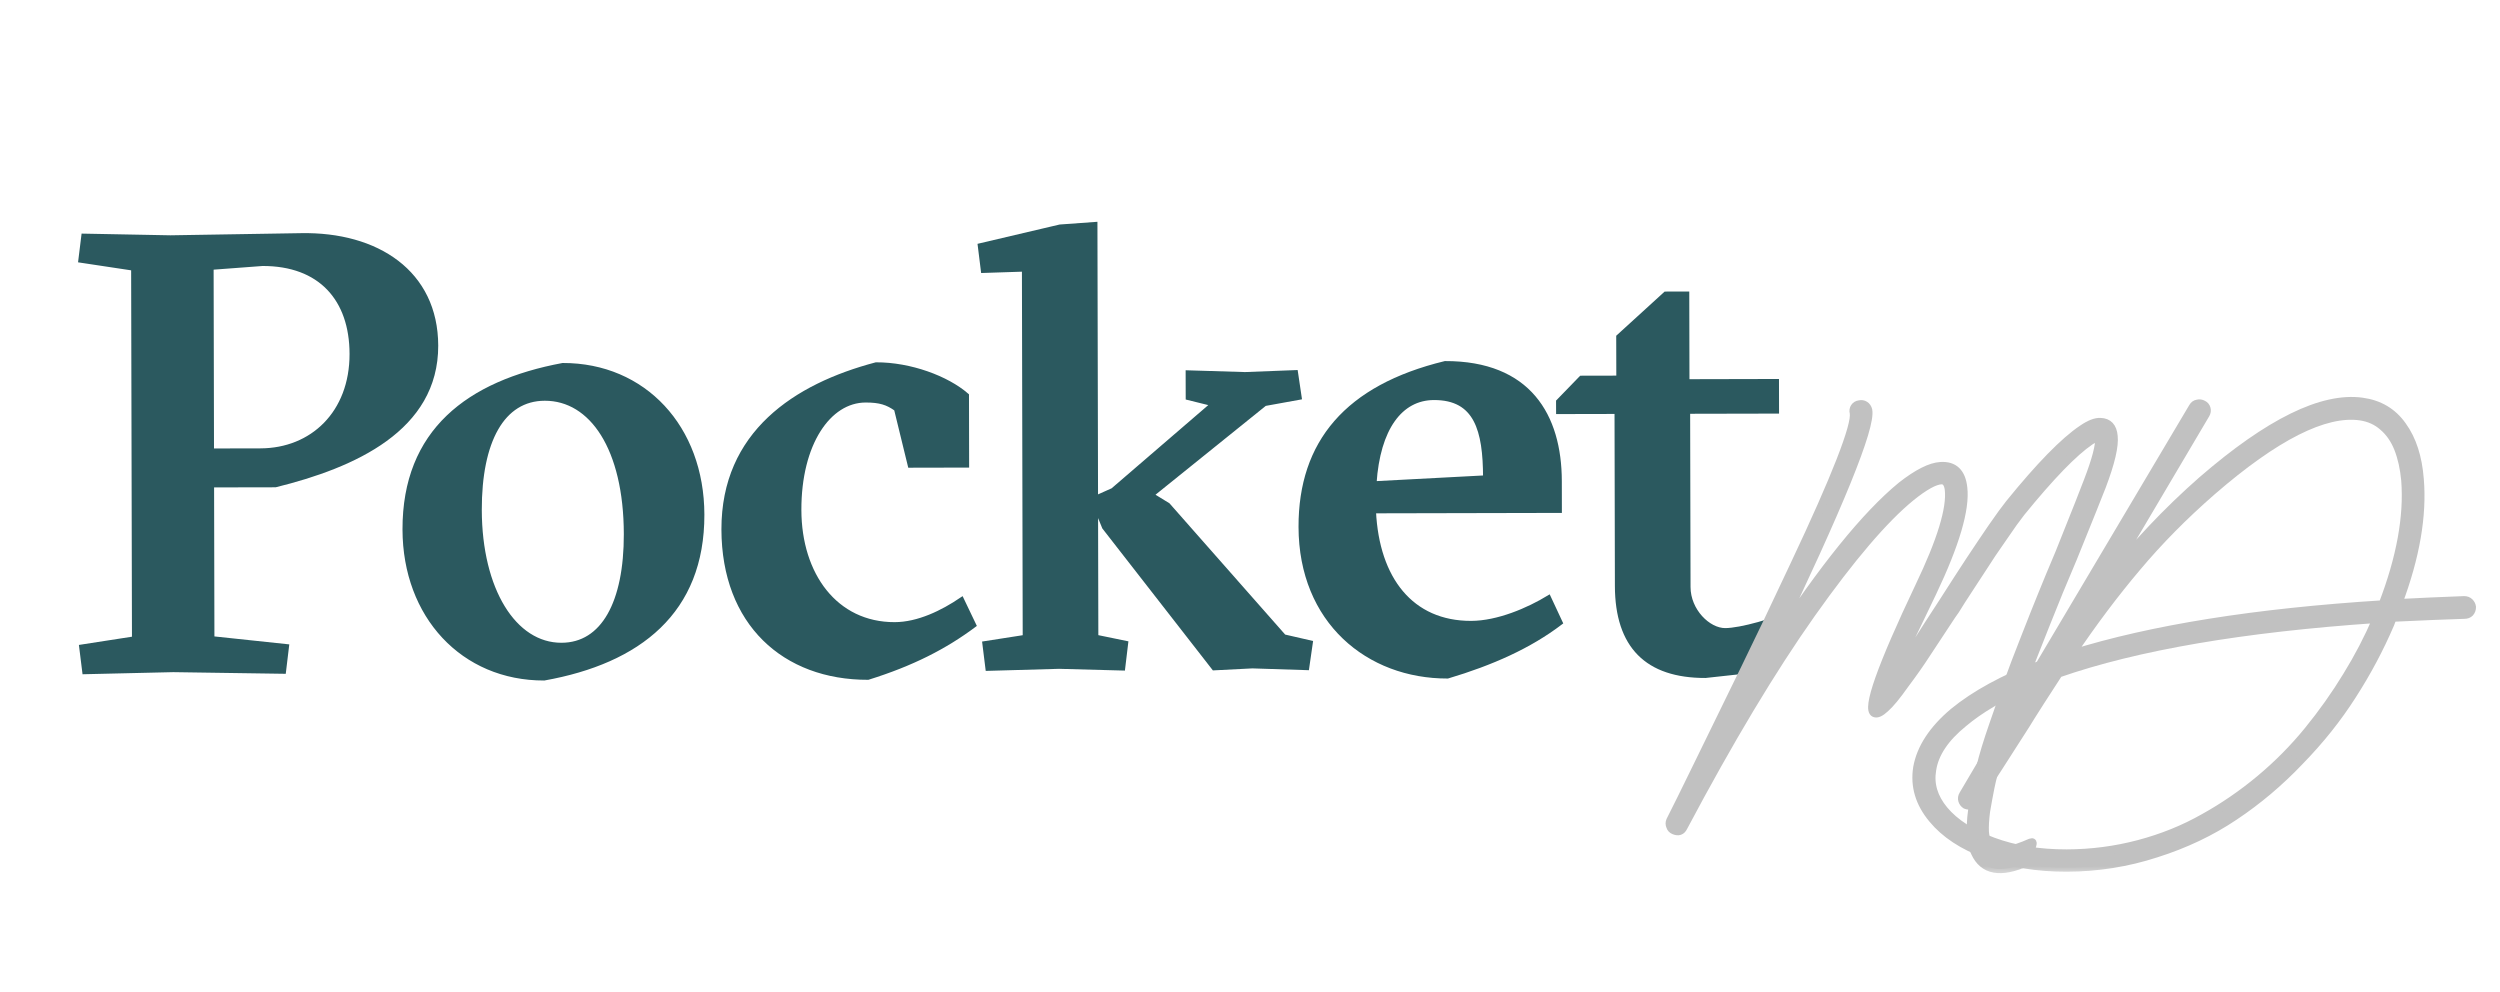 <svg width="121" height="48" viewBox="0 0 121 48" fill="none" xmlns="http://www.w3.org/2000/svg">
<mask id="path-1-outside-1" maskUnits="userSpaceOnUse" x="-0.896" y="-1.083" width="91.769" height="49.42" fill="black">
<rect fill="white" x="-0.896" y="-1.083" width="91.769" height="49.42"/>
<path d="M8.386 32.432L13.742 32.511L13.89 31.277L10.278 30.893L10.262 23.491L13.331 23.485C17.151 22.543 21.119 20.759 21.11 16.727C21.102 13.176 18.239 11.317 14.569 11.385L8.25 11.489L4.037 11.408L3.889 12.612L6.447 12.998L6.487 30.902L3.93 31.299L4.083 32.532L8.386 32.432ZM10.239 12.959L12.706 12.774C15.504 12.767 17.013 14.479 17.018 17.127C17.025 19.986 15.103 21.796 12.605 21.801L10.258 21.806L10.239 12.959Z"/>
<path d="M26.337 32.837C30.939 32.014 34.003 29.6 33.992 24.906C33.983 20.694 31.178 17.66 27.236 17.669C22.664 18.522 19.57 20.875 19.581 25.63C19.59 29.812 22.395 32.845 26.337 32.837ZM27.176 31.21C24.889 31.215 23.228 28.541 23.219 24.689C23.212 21.349 24.321 19.3 26.367 19.296C28.624 19.291 30.284 21.695 30.293 25.847C30.3 29.157 29.192 31.206 27.176 31.21Z"/>
<path d="M42.014 32.803C44.149 32.136 45.742 31.32 47.154 30.264L46.55 29.001C45.618 29.635 44.446 30.209 43.303 30.212C40.444 30.218 38.693 27.815 38.687 24.685C38.679 21.466 40.119 19.386 41.895 19.382C42.587 19.381 42.948 19.5 43.37 19.8L44.038 22.537L46.806 22.531L46.799 19.131C45.834 18.29 44.057 17.632 42.402 17.636C38.493 18.668 35.007 20.962 35.017 25.626C35.028 30.17 37.952 32.811 42.014 32.803Z"/>
<path d="M51.258 32.271L54.357 32.354L54.505 31.12L53.06 30.823L53.046 24.564L53.44 25.526L58.75 32.345L60.616 32.25L63.264 32.335L63.442 31.101L62.147 30.803L56.536 24.436L55.753 23.956L61.22 19.551L62.904 19.246L62.721 18.013L60.254 18.108L57.485 18.024L57.488 19.258L58.692 19.556L53.857 23.719L53.045 24.082L53.016 10.842L51.301 10.966L47.422 11.878L47.575 13.111L49.561 13.046L49.599 30.83L47.644 31.135L47.797 32.369L51.258 32.271Z"/>
<path d="M74.962 28.909C73.971 29.513 72.498 30.148 71.204 30.151C68.315 30.157 66.655 28.024 66.498 24.745L75.495 24.725L75.492 23.281C75.485 20.121 74.005 17.567 69.942 17.576C65.191 18.73 62.94 21.413 62.949 25.505C62.959 30.079 66.214 32.75 70.066 32.741C72.201 32.105 74.035 31.288 75.537 30.142L74.962 28.909ZM69.404 19.262C71.451 19.258 71.875 20.821 71.88 23.108L66.525 23.391C66.7 20.742 67.78 19.266 69.404 19.262Z"/>
<path d="M86.241 30.69L87.001 29.5C85.919 30.044 84.224 30.498 83.501 30.5C82.689 30.502 81.725 29.556 81.722 28.413L81.703 19.927L86.006 19.918L86.003 18.443L81.67 18.453L81.661 14.21L80.608 14.212L78.325 16.294L78.33 18.28L76.524 18.284L75.413 19.429L75.415 19.941L78.243 19.935L78.261 28.36C78.268 31.279 79.715 32.72 82.544 32.714L84.501 32.5L86.241 30.69Z"/>
</mask>
<path d="M8.386 32.432L13.742 32.511L13.89 31.277L10.278 30.893L10.262 23.491L13.331 23.485C17.151 22.543 21.119 20.759 21.11 16.727C21.102 13.176 18.239 11.317 14.569 11.385L8.25 11.489L4.037 11.408L3.889 12.612L6.447 12.998L6.487 30.902L3.93 31.299L4.083 32.532L8.386 32.432ZM10.239 12.959L12.706 12.774C15.504 12.767 17.013 14.479 17.018 17.127C17.025 19.986 15.103 21.796 12.605 21.801L10.258 21.806L10.239 12.959Z" fill="#2B595F"/>
<path d="M26.337 32.837C30.939 32.014 34.003 29.6 33.992 24.906C33.983 20.694 31.178 17.66 27.236 17.669C22.664 18.522 19.57 20.875 19.581 25.63C19.59 29.812 22.395 32.845 26.337 32.837ZM27.176 31.21C24.889 31.215 23.228 28.541 23.219 24.689C23.212 21.349 24.321 19.3 26.367 19.296C28.624 19.291 30.284 21.695 30.293 25.847C30.3 29.157 29.192 31.206 27.176 31.21Z" fill="#2B595F"/>
<path d="M42.014 32.803C44.149 32.136 45.742 31.32 47.154 30.264L46.55 29.001C45.618 29.635 44.446 30.209 43.303 30.212C40.444 30.218 38.693 27.815 38.687 24.685C38.679 21.466 40.119 19.386 41.895 19.382C42.587 19.381 42.948 19.5 43.37 19.8L44.038 22.537L46.806 22.531L46.799 19.131C45.834 18.29 44.057 17.632 42.402 17.636C38.493 18.668 35.007 20.962 35.017 25.626C35.028 30.17 37.952 32.811 42.014 32.803Z" fill="#2B595F"/>
<path d="M51.258 32.271L54.357 32.354L54.505 31.12L53.06 30.823L53.046 24.564L53.44 25.526L58.75 32.345L60.616 32.25L63.264 32.335L63.442 31.101L62.147 30.803L56.536 24.436L55.753 23.956L61.22 19.551L62.904 19.246L62.721 18.013L60.254 18.108L57.485 18.024L57.488 19.258L58.692 19.556L53.857 23.719L53.045 24.082L53.016 10.842L51.301 10.966L47.422 11.878L47.575 13.111L49.561 13.046L49.599 30.83L47.644 31.135L47.797 32.369L51.258 32.271Z" fill="#2B595F"/>
<path d="M74.962 28.909C73.971 29.513 72.498 30.148 71.204 30.151C68.315 30.157 66.655 28.024 66.498 24.745L75.495 24.725L75.492 23.281C75.485 20.121 74.005 17.567 69.942 17.576C65.191 18.73 62.94 21.413 62.949 25.505C62.959 30.079 66.214 32.75 70.066 32.741C72.201 32.105 74.035 31.288 75.537 30.142L74.962 28.909ZM69.404 19.262C71.451 19.258 71.875 20.821 71.88 23.108L66.525 23.391C66.7 20.742 67.78 19.266 69.404 19.262Z" fill="#2B595F"/>
<path d="M86.241 30.69L87.001 29.5C85.919 30.044 84.224 30.498 83.501 30.5C82.689 30.502 81.725 29.556 81.722 28.413L81.703 19.927L86.006 19.918L86.003 18.443L81.67 18.453L81.661 14.21L80.608 14.212L78.325 16.294L78.33 18.28L76.524 18.284L75.413 19.429L75.415 19.941L78.243 19.935L78.261 28.36C78.268 31.279 79.715 32.72 82.544 32.714L84.501 32.5L86.241 30.69Z" fill="#2B595F"/>
<path d="M8.386 32.432L13.742 32.511L13.89 31.277L10.278 30.893L10.262 23.491L13.331 23.485C17.151 22.543 21.119 20.759 21.11 16.727C21.102 13.176 18.239 11.317 14.569 11.385L8.25 11.489L4.037 11.408L3.889 12.612L6.447 12.998L6.487 30.902L3.93 31.299L4.083 32.532L8.386 32.432ZM10.239 12.959L12.706 12.774C15.504 12.767 17.013 14.479 17.018 17.127C17.025 19.986 15.103 21.796 12.605 21.801L10.258 21.806L10.239 12.959Z" stroke="#2B595F" stroke-width="0.2" mask="url(#path-1-outside-1)"/>
<path d="M26.337 32.837C30.939 32.014 34.003 29.6 33.992 24.906C33.983 20.694 31.178 17.66 27.236 17.669C22.664 18.522 19.57 20.875 19.581 25.63C19.59 29.812 22.395 32.845 26.337 32.837ZM27.176 31.21C24.889 31.215 23.228 28.541 23.219 24.689C23.212 21.349 24.321 19.3 26.367 19.296C28.624 19.291 30.284 21.695 30.293 25.847C30.3 29.157 29.192 31.206 27.176 31.21Z" stroke="#2B595F" stroke-width="0.2" mask="url(#path-1-outside-1)"/>
<path d="M42.014 32.803C44.149 32.136 45.742 31.32 47.154 30.264L46.55 29.001C45.618 29.635 44.446 30.209 43.303 30.212C40.444 30.218 38.693 27.815 38.687 24.685C38.679 21.466 40.119 19.386 41.895 19.382C42.587 19.381 42.948 19.5 43.37 19.8L44.038 22.537L46.806 22.531L46.799 19.131C45.834 18.29 44.057 17.632 42.402 17.636C38.493 18.668 35.007 20.962 35.017 25.626C35.028 30.17 37.952 32.811 42.014 32.803Z" stroke="#2B595F" stroke-width="0.2" mask="url(#path-1-outside-1)"/>
<path d="M51.258 32.271L54.357 32.354L54.505 31.12L53.06 30.823L53.046 24.564L53.44 25.526L58.75 32.345L60.616 32.25L63.264 32.335L63.442 31.101L62.147 30.803L56.536 24.436L55.753 23.956L61.22 19.551L62.904 19.246L62.721 18.013L60.254 18.108L57.485 18.024L57.488 19.258L58.692 19.556L53.857 23.719L53.045 24.082L53.016 10.842L51.301 10.966L47.422 11.878L47.575 13.111L49.561 13.046L49.599 30.83L47.644 31.135L47.797 32.369L51.258 32.271Z" stroke="#2B595F" stroke-width="0.2" mask="url(#path-1-outside-1)"/>
<path d="M74.962 28.909C73.971 29.513 72.498 30.148 71.204 30.151C68.315 30.157 66.655 28.024 66.498 24.745L75.495 24.725L75.492 23.281C75.485 20.121 74.005 17.567 69.942 17.576C65.191 18.73 62.94 21.413 62.949 25.505C62.959 30.079 66.214 32.75 70.066 32.741C72.201 32.105 74.035 31.288 75.537 30.142L74.962 28.909ZM69.404 19.262C71.451 19.258 71.875 20.821 71.88 23.108L66.525 23.391C66.7 20.742 67.78 19.266 69.404 19.262Z" stroke="#2B595F" stroke-width="0.2" mask="url(#path-1-outside-1)"/>
<path d="M86.241 30.69L87.001 29.5C85.919 30.044 84.224 30.498 83.501 30.5C82.689 30.502 81.725 29.556 81.722 28.413L81.703 19.927L86.006 19.918L86.003 18.443L81.67 18.453L81.661 14.21L80.608 14.212L78.325 16.294L78.33 18.28L76.524 18.284L75.413 19.429L75.415 19.941L78.243 19.935L78.261 28.36C78.268 31.279 79.715 32.72 82.544 32.714L84.501 32.5L86.241 30.69Z" stroke="#2B595F" stroke-width="0.2" mask="url(#path-1-outside-1)"/>
<mask id="path-2-outside-2" maskUnits="userSpaceOnUse" x="79.814" y="18.413" width="41" height="24" fill="black">
<rect fill="white" x="79.814" y="18.413" width="41" height="24"/>
<path d="M102.296 21.105C102.35 21.584 102.161 22.394 101.728 23.534C101.584 23.91 101.118 25.07 100.33 27.014C100.042 27.701 99.818 28.232 99.661 28.608C99.517 28.971 99.3 29.509 99.011 30.222C98.736 30.921 98.513 31.485 98.342 31.913C98.185 32.34 97.981 32.885 97.732 33.546C97.496 34.207 97.306 34.751 97.162 35.178C97.031 35.619 96.88 36.118 96.71 36.675C96.54 37.232 96.415 37.705 96.337 38.094C96.259 38.482 96.187 38.871 96.122 39.26C96.07 39.661 96.051 39.998 96.065 40.27C96.092 40.554 96.145 40.794 96.225 40.988C96.45 41.428 97.44 41.16 98.284 40.782C98.495 40.704 98.284 40.988 98.284 41.256C98.324 41.346 98.324 41.437 98.284 41.528C98.258 41.618 98.199 41.683 98.107 41.722C96.828 42.295 95.99 42.141 95.592 41.261C95.473 41.003 95.406 40.666 95.392 40.252C95.378 39.837 95.423 39.345 95.527 38.775C95.631 38.205 95.742 37.648 95.86 37.104C95.991 36.56 96.194 35.893 96.469 35.102C96.744 34.312 96.98 33.632 97.177 33.061C97.374 32.504 97.649 31.778 98.003 30.884C98.358 29.977 98.633 29.284 98.83 28.804C99.027 28.312 99.309 27.631 99.677 26.763C100.477 24.767 100.936 23.607 101.054 23.283C101.448 22.259 101.631 21.56 101.604 21.184C101.604 21.158 101.617 21.139 101.643 21.126C101.551 21.126 101.393 21.198 101.169 21.34C100.365 21.886 99.246 23.041 97.812 24.805C97.588 25.09 97.318 25.466 97.003 25.933C96.582 26.53 96.22 27.068 95.918 27.548C95.852 27.651 95.661 27.943 95.346 28.423C95.03 28.903 94.793 29.272 94.636 29.532C94.596 29.584 94.537 29.668 94.458 29.785C93.906 30.627 93.492 31.256 93.215 31.671C92.939 32.099 92.597 32.586 92.189 33.13C91.795 33.688 91.479 34.071 91.242 34.278C91.018 34.486 90.847 34.564 90.728 34.512C90.318 34.332 91.04 32.291 92.891 28.39C93.955 26.173 94.433 24.605 94.326 23.686C94.285 23.388 94.166 23.239 93.969 23.24C93.639 23.254 93.144 23.527 92.486 24.059C91.195 25.111 89.59 26.992 87.669 29.702C85.762 32.4 83.698 35.842 81.477 40.029C81.385 40.224 81.234 40.276 81.022 40.185C80.93 40.147 80.87 40.082 80.844 39.992C80.804 39.901 80.804 39.81 80.843 39.72C81.159 39.097 81.566 38.274 82.065 37.25C83.063 35.215 83.864 33.575 84.469 32.331C85.073 31.1 85.867 29.434 86.852 27.334C87.85 25.221 88.592 23.543 89.078 22.299C89.563 21.055 89.779 20.284 89.726 19.986C89.699 19.882 89.712 19.792 89.765 19.714C89.817 19.636 89.89 19.591 89.982 19.578C90.088 19.551 90.18 19.564 90.259 19.616C90.339 19.667 90.391 19.745 90.418 19.849C90.578 20.677 89.03 24.481 85.772 31.26C88.218 27.512 90.304 24.931 92.029 23.516C92.807 22.906 93.439 22.587 93.927 22.56C94.574 22.52 94.938 22.869 95.018 23.607C95.139 24.642 94.642 26.333 93.525 28.68C93.013 29.755 92.534 30.747 92.087 31.654C91.654 32.562 91.365 33.158 91.22 33.443C91.089 33.728 91.023 33.877 91.023 33.89C91.037 33.89 91.175 33.676 91.438 33.248C91.701 32.834 92.088 32.211 92.601 31.381C93.127 30.551 93.607 29.806 94.041 29.145C94.212 28.872 94.462 28.483 94.791 27.977C95.119 27.472 95.297 27.2 95.323 27.161C95.77 26.486 96.132 25.948 96.408 25.546C96.776 25.014 97.059 24.625 97.257 24.379C98.73 22.563 99.902 21.363 100.772 20.778C101.127 20.531 101.424 20.414 101.662 20.427C102.044 20.439 102.256 20.665 102.296 21.105Z"/>
<path d="M119.262 29.052C119.368 29.051 119.454 29.084 119.52 29.148C119.586 29.213 119.626 29.29 119.639 29.381C119.639 29.485 119.607 29.575 119.541 29.653C119.475 29.718 119.389 29.751 119.284 29.751C118.386 29.779 117.225 29.826 115.8 29.894L115.682 30.205C115.17 31.398 114.559 32.545 113.849 33.647C113.139 34.762 112.291 35.826 111.303 36.838C110.329 37.863 109.275 38.752 108.142 39.506C107.023 40.259 105.764 40.858 104.366 41.301C102.968 41.757 101.524 41.987 100.033 41.99C98.595 41.993 97.301 41.782 96.152 41.357C95.003 40.932 94.131 40.358 93.536 39.634C92.901 38.872 92.655 38.043 92.798 37.15C92.967 36.204 93.553 35.309 94.554 34.465C95.581 33.621 96.971 32.861 98.725 32.184L106.139 19.698C106.191 19.608 106.264 19.556 106.356 19.542C106.449 19.516 106.541 19.529 106.633 19.581C106.713 19.619 106.766 19.684 106.792 19.775C106.819 19.865 106.806 19.956 106.753 20.047L101.981 28.117C103.363 26.354 104.897 24.732 106.582 23.252C109.822 20.448 112.405 19.18 114.332 19.448C115.164 19.562 115.811 19.95 116.275 20.609C116.751 21.268 117.03 22.129 117.112 23.19C117.261 24.951 116.916 26.952 116.076 29.194C117.105 29.14 118.167 29.093 119.262 29.052ZM100.032 41.31C101.219 41.307 102.38 41.156 103.514 40.856C104.648 40.556 105.696 40.133 106.658 39.587C107.62 39.054 108.529 38.43 109.385 37.716C110.241 37.002 111.018 36.217 111.716 35.361C112.413 34.505 113.038 33.623 113.59 32.715C114.142 31.821 114.622 30.9 115.029 29.954C108.551 30.395 103.42 31.274 99.636 32.59C99.439 32.901 99.15 33.348 98.768 33.932C98.387 34.528 98.15 34.904 98.058 35.06C97.085 36.59 96.276 37.841 95.632 38.814C95.579 38.905 95.507 38.957 95.415 38.97C95.322 38.996 95.23 38.99 95.138 38.951C95.058 38.899 95.005 38.828 94.979 38.738C94.952 38.647 94.965 38.556 95.018 38.466L98.153 33.156C96.874 33.703 95.833 34.314 95.03 34.989C94.134 35.716 93.628 36.474 93.511 37.265C93.394 37.951 93.586 38.598 94.089 39.206C94.618 39.839 95.411 40.349 96.468 40.735C97.511 41.121 98.699 41.313 100.032 41.31ZM115.324 29.254C116.19 26.999 116.555 24.998 116.419 23.25C116.365 22.668 116.252 22.156 116.079 21.716C115.907 21.276 115.662 20.921 115.344 20.65C115.04 20.378 114.671 20.211 114.235 20.147C112.519 19.905 110.127 21.114 107.058 23.775C105.702 24.956 104.491 26.183 103.425 27.454C102.359 28.712 101.306 30.113 100.267 31.656C104.144 30.444 109.163 29.643 115.324 29.254Z"/>
</mask>
<path d="M102.296 21.105C102.35 21.584 102.161 22.394 101.728 23.534C101.584 23.91 101.118 25.07 100.33 27.014C100.042 27.701 99.818 28.232 99.661 28.608C99.517 28.971 99.3 29.509 99.011 30.222C98.736 30.921 98.513 31.485 98.342 31.913C98.185 32.34 97.981 32.885 97.732 33.546C97.496 34.207 97.306 34.751 97.162 35.178C97.031 35.619 96.88 36.118 96.71 36.675C96.54 37.232 96.415 37.705 96.337 38.094C96.259 38.482 96.187 38.871 96.122 39.26C96.07 39.661 96.051 39.998 96.065 40.27C96.092 40.554 96.145 40.794 96.225 40.988C96.45 41.428 97.44 41.16 98.284 40.782C98.495 40.704 98.284 40.988 98.284 41.256C98.324 41.346 98.324 41.437 98.284 41.528C98.258 41.618 98.199 41.683 98.107 41.722C96.828 42.295 95.99 42.141 95.592 41.261C95.473 41.003 95.406 40.666 95.392 40.252C95.378 39.837 95.423 39.345 95.527 38.775C95.631 38.205 95.742 37.648 95.86 37.104C95.991 36.56 96.194 35.893 96.469 35.102C96.744 34.312 96.98 33.632 97.177 33.061C97.374 32.504 97.649 31.778 98.003 30.884C98.358 29.977 98.633 29.284 98.83 28.804C99.027 28.312 99.309 27.631 99.677 26.763C100.477 24.767 100.936 23.607 101.054 23.283C101.448 22.259 101.631 21.56 101.604 21.184C101.604 21.158 101.617 21.139 101.643 21.126C101.551 21.126 101.393 21.198 101.169 21.34C100.365 21.886 99.246 23.041 97.812 24.805C97.588 25.09 97.318 25.466 97.003 25.933C96.582 26.53 96.22 27.068 95.918 27.548C95.852 27.651 95.661 27.943 95.346 28.423C95.03 28.903 94.793 29.272 94.636 29.532C94.596 29.584 94.537 29.668 94.458 29.785C93.906 30.627 93.492 31.256 93.215 31.671C92.939 32.099 92.597 32.586 92.189 33.13C91.795 33.688 91.479 34.071 91.242 34.278C91.018 34.486 90.847 34.564 90.728 34.512C90.318 34.332 91.04 32.291 92.891 28.39C93.955 26.173 94.433 24.605 94.326 23.686C94.285 23.388 94.166 23.239 93.969 23.24C93.639 23.254 93.144 23.527 92.486 24.059C91.195 25.111 89.59 26.992 87.669 29.702C85.762 32.4 83.698 35.842 81.477 40.029C81.385 40.224 81.234 40.276 81.022 40.185C80.93 40.147 80.87 40.082 80.844 39.992C80.804 39.901 80.804 39.81 80.843 39.72C81.159 39.097 81.566 38.274 82.065 37.25C83.063 35.215 83.864 33.575 84.469 32.331C85.073 31.1 85.867 29.434 86.852 27.334C87.85 25.221 88.592 23.543 89.078 22.299C89.563 21.055 89.779 20.284 89.726 19.986C89.699 19.882 89.712 19.792 89.765 19.714C89.817 19.636 89.89 19.591 89.982 19.578C90.088 19.551 90.18 19.564 90.259 19.616C90.339 19.667 90.391 19.745 90.418 19.849C90.578 20.677 89.03 24.481 85.772 31.26C88.218 27.512 90.304 24.931 92.029 23.516C92.807 22.906 93.439 22.587 93.927 22.56C94.574 22.52 94.938 22.869 95.018 23.607C95.139 24.642 94.642 26.333 93.525 28.68C93.013 29.755 92.534 30.747 92.087 31.654C91.654 32.562 91.365 33.158 91.22 33.443C91.089 33.728 91.023 33.877 91.023 33.89C91.037 33.89 91.175 33.676 91.438 33.248C91.701 32.834 92.088 32.211 92.601 31.381C93.127 30.551 93.607 29.806 94.041 29.145C94.212 28.872 94.462 28.483 94.791 27.977C95.119 27.472 95.297 27.2 95.323 27.161C95.77 26.486 96.132 25.948 96.408 25.546C96.776 25.014 97.059 24.625 97.257 24.379C98.73 22.563 99.902 21.363 100.772 20.778C101.127 20.531 101.424 20.414 101.662 20.427C102.044 20.439 102.256 20.665 102.296 21.105Z" fill="#C1C1C1"/>
<path d="M119.262 29.052C119.368 29.051 119.454 29.084 119.52 29.148C119.586 29.213 119.626 29.29 119.639 29.381C119.639 29.485 119.607 29.575 119.541 29.653C119.475 29.718 119.389 29.751 119.284 29.751C118.386 29.779 117.225 29.826 115.8 29.894L115.682 30.205C115.17 31.398 114.559 32.545 113.849 33.647C113.139 34.762 112.291 35.826 111.303 36.838C110.329 37.863 109.275 38.752 108.142 39.506C107.023 40.259 105.764 40.858 104.366 41.301C102.968 41.757 101.524 41.987 100.033 41.99C98.595 41.993 97.301 41.782 96.152 41.357C95.003 40.932 94.131 40.358 93.536 39.634C92.901 38.872 92.655 38.043 92.798 37.15C92.967 36.204 93.553 35.309 94.554 34.465C95.581 33.621 96.971 32.861 98.725 32.184L106.139 19.698C106.191 19.608 106.264 19.556 106.356 19.542C106.449 19.516 106.541 19.529 106.633 19.581C106.713 19.619 106.766 19.684 106.792 19.775C106.819 19.865 106.806 19.956 106.753 20.047L101.981 28.117C103.363 26.354 104.897 24.732 106.582 23.252C109.822 20.448 112.405 19.18 114.332 19.448C115.164 19.562 115.811 19.95 116.275 20.609C116.751 21.268 117.03 22.129 117.112 23.19C117.261 24.951 116.916 26.952 116.076 29.194C117.105 29.14 118.167 29.093 119.262 29.052ZM100.032 41.31C101.219 41.307 102.38 41.156 103.514 40.856C104.648 40.556 105.696 40.133 106.658 39.587C107.62 39.054 108.529 38.43 109.385 37.716C110.241 37.002 111.018 36.217 111.716 35.361C112.413 34.505 113.038 33.623 113.59 32.715C114.142 31.821 114.622 30.9 115.029 29.954C108.551 30.395 103.42 31.274 99.636 32.59C99.439 32.901 99.15 33.348 98.768 33.932C98.387 34.528 98.15 34.904 98.058 35.06C97.085 36.59 96.276 37.841 95.632 38.814C95.579 38.905 95.507 38.957 95.415 38.97C95.322 38.996 95.23 38.99 95.138 38.951C95.058 38.899 95.005 38.828 94.979 38.738C94.952 38.647 94.965 38.556 95.018 38.466L98.153 33.156C96.874 33.703 95.833 34.314 95.03 34.989C94.134 35.716 93.628 36.474 93.511 37.265C93.394 37.951 93.586 38.598 94.089 39.206C94.618 39.839 95.411 40.349 96.468 40.735C97.511 41.121 98.699 41.313 100.032 41.31ZM115.324 29.254C116.19 26.999 116.555 24.998 116.419 23.25C116.365 22.668 116.252 22.156 116.079 21.716C115.907 21.276 115.662 20.921 115.344 20.65C115.04 20.378 114.671 20.211 114.235 20.147C112.519 19.905 110.127 21.114 107.058 23.775C105.702 24.956 104.491 26.183 103.425 27.454C102.359 28.712 101.306 30.113 100.267 31.656C104.144 30.444 109.163 29.643 115.324 29.254Z" fill="#C1C1C1"/>
<path d="M102.296 21.105C102.35 21.584 102.161 22.394 101.728 23.534C101.584 23.91 101.118 25.07 100.33 27.014C100.042 27.701 99.818 28.232 99.661 28.608C99.517 28.971 99.3 29.509 99.011 30.222C98.736 30.921 98.513 31.485 98.342 31.913C98.185 32.34 97.981 32.885 97.732 33.546C97.496 34.207 97.306 34.751 97.162 35.178C97.031 35.619 96.88 36.118 96.71 36.675C96.54 37.232 96.415 37.705 96.337 38.094C96.259 38.482 96.187 38.871 96.122 39.26C96.07 39.661 96.051 39.998 96.065 40.27C96.092 40.554 96.145 40.794 96.225 40.988C96.45 41.428 97.44 41.16 98.284 40.782C98.495 40.704 98.284 40.988 98.284 41.256C98.324 41.346 98.324 41.437 98.284 41.528C98.258 41.618 98.199 41.683 98.107 41.722C96.828 42.295 95.99 42.141 95.592 41.261C95.473 41.003 95.406 40.666 95.392 40.252C95.378 39.837 95.423 39.345 95.527 38.775C95.631 38.205 95.742 37.648 95.86 37.104C95.991 36.56 96.194 35.893 96.469 35.102C96.744 34.312 96.98 33.632 97.177 33.061C97.374 32.504 97.649 31.778 98.003 30.884C98.358 29.977 98.633 29.284 98.83 28.804C99.027 28.312 99.309 27.631 99.677 26.763C100.477 24.767 100.936 23.607 101.054 23.283C101.448 22.259 101.631 21.56 101.604 21.184C101.604 21.158 101.617 21.139 101.643 21.126C101.551 21.126 101.393 21.198 101.169 21.34C100.365 21.886 99.246 23.041 97.812 24.805C97.588 25.09 97.318 25.466 97.003 25.933C96.582 26.53 96.22 27.068 95.918 27.548C95.852 27.651 95.661 27.943 95.346 28.423C95.03 28.903 94.793 29.272 94.636 29.532C94.596 29.584 94.537 29.668 94.458 29.785C93.906 30.627 93.492 31.256 93.215 31.671C92.939 32.099 92.597 32.586 92.189 33.13C91.795 33.688 91.479 34.071 91.242 34.278C91.018 34.486 90.847 34.564 90.728 34.512C90.318 34.332 91.04 32.291 92.891 28.39C93.955 26.173 94.433 24.605 94.326 23.686C94.285 23.388 94.166 23.239 93.969 23.24C93.639 23.254 93.144 23.527 92.486 24.059C91.195 25.111 89.59 26.992 87.669 29.702C85.762 32.4 83.698 35.842 81.477 40.029C81.385 40.224 81.234 40.276 81.022 40.185C80.93 40.147 80.87 40.082 80.844 39.992C80.804 39.901 80.804 39.81 80.843 39.72C81.159 39.097 81.566 38.274 82.065 37.25C83.063 35.215 83.864 33.575 84.469 32.331C85.073 31.1 85.867 29.434 86.852 27.334C87.85 25.221 88.592 23.543 89.078 22.299C89.563 21.055 89.779 20.284 89.726 19.986C89.699 19.882 89.712 19.792 89.765 19.714C89.817 19.636 89.89 19.591 89.982 19.578C90.088 19.551 90.18 19.564 90.259 19.616C90.339 19.667 90.391 19.745 90.418 19.849C90.578 20.677 89.03 24.481 85.772 31.26C88.218 27.512 90.304 24.931 92.029 23.516C92.807 22.906 93.439 22.587 93.927 22.56C94.574 22.52 94.938 22.869 95.018 23.607C95.139 24.642 94.642 26.333 93.525 28.68C93.013 29.755 92.534 30.747 92.087 31.654C91.654 32.562 91.365 33.158 91.22 33.443C91.089 33.728 91.023 33.877 91.023 33.89C91.037 33.89 91.175 33.676 91.438 33.248C91.701 32.834 92.088 32.211 92.601 31.381C93.127 30.551 93.607 29.806 94.041 29.145C94.212 28.872 94.462 28.483 94.791 27.977C95.119 27.472 95.297 27.2 95.323 27.161C95.77 26.486 96.132 25.948 96.408 25.546C96.776 25.014 97.059 24.625 97.257 24.379C98.73 22.563 99.902 21.363 100.772 20.778C101.127 20.531 101.424 20.414 101.662 20.427C102.044 20.439 102.256 20.665 102.296 21.105Z" stroke="#C1C1C1" stroke-width="0.4" mask="url(#path-2-outside-2)"/>
<path d="M119.262 29.052C119.368 29.051 119.454 29.084 119.52 29.148C119.586 29.213 119.626 29.29 119.639 29.381C119.639 29.485 119.607 29.575 119.541 29.653C119.475 29.718 119.389 29.751 119.284 29.751C118.386 29.779 117.225 29.826 115.8 29.894L115.682 30.205C115.17 31.398 114.559 32.545 113.849 33.647C113.139 34.762 112.291 35.826 111.303 36.838C110.329 37.863 109.275 38.752 108.142 39.506C107.023 40.259 105.764 40.858 104.366 41.301C102.968 41.757 101.524 41.987 100.033 41.99C98.595 41.993 97.301 41.782 96.152 41.357C95.003 40.932 94.131 40.358 93.536 39.634C92.901 38.872 92.655 38.043 92.798 37.15C92.967 36.204 93.553 35.309 94.554 34.465C95.581 33.621 96.971 32.861 98.725 32.184L106.139 19.698C106.191 19.608 106.264 19.556 106.356 19.542C106.449 19.516 106.541 19.529 106.633 19.581C106.713 19.619 106.766 19.684 106.792 19.775C106.819 19.865 106.806 19.956 106.753 20.047L101.981 28.117C103.363 26.354 104.897 24.732 106.582 23.252C109.822 20.448 112.405 19.18 114.332 19.448C115.164 19.562 115.811 19.95 116.275 20.609C116.751 21.268 117.03 22.129 117.112 23.19C117.261 24.951 116.916 26.952 116.076 29.194C117.105 29.14 118.167 29.093 119.262 29.052ZM100.032 41.31C101.219 41.307 102.38 41.156 103.514 40.856C104.648 40.556 105.696 40.133 106.658 39.587C107.62 39.054 108.529 38.43 109.385 37.716C110.241 37.002 111.018 36.217 111.716 35.361C112.413 34.505 113.038 33.623 113.59 32.715C114.142 31.821 114.622 30.9 115.029 29.954C108.551 30.395 103.42 31.274 99.636 32.59C99.439 32.901 99.15 33.348 98.768 33.932C98.387 34.528 98.15 34.904 98.058 35.06C97.085 36.59 96.276 37.841 95.632 38.814C95.579 38.905 95.507 38.957 95.415 38.97C95.322 38.996 95.23 38.99 95.138 38.951C95.058 38.899 95.005 38.828 94.979 38.738C94.952 38.647 94.965 38.556 95.018 38.466L98.153 33.156C96.874 33.703 95.833 34.314 95.03 34.989C94.134 35.716 93.628 36.474 93.511 37.265C93.394 37.951 93.586 38.598 94.089 39.206C94.618 39.839 95.411 40.349 96.468 40.735C97.511 41.121 98.699 41.313 100.032 41.31ZM115.324 29.254C116.19 26.999 116.555 24.998 116.419 23.25C116.365 22.668 116.252 22.156 116.079 21.716C115.907 21.276 115.662 20.921 115.344 20.65C115.04 20.378 114.671 20.211 114.235 20.147C112.519 19.905 110.127 21.114 107.058 23.775C105.702 24.956 104.491 26.183 103.425 27.454C102.359 28.712 101.306 30.113 100.267 31.656C104.144 30.444 109.163 29.643 115.324 29.254Z" stroke="#C1C1C1" stroke-width="0.4" mask="url(#path-2-outside-2)"/>
</svg>
